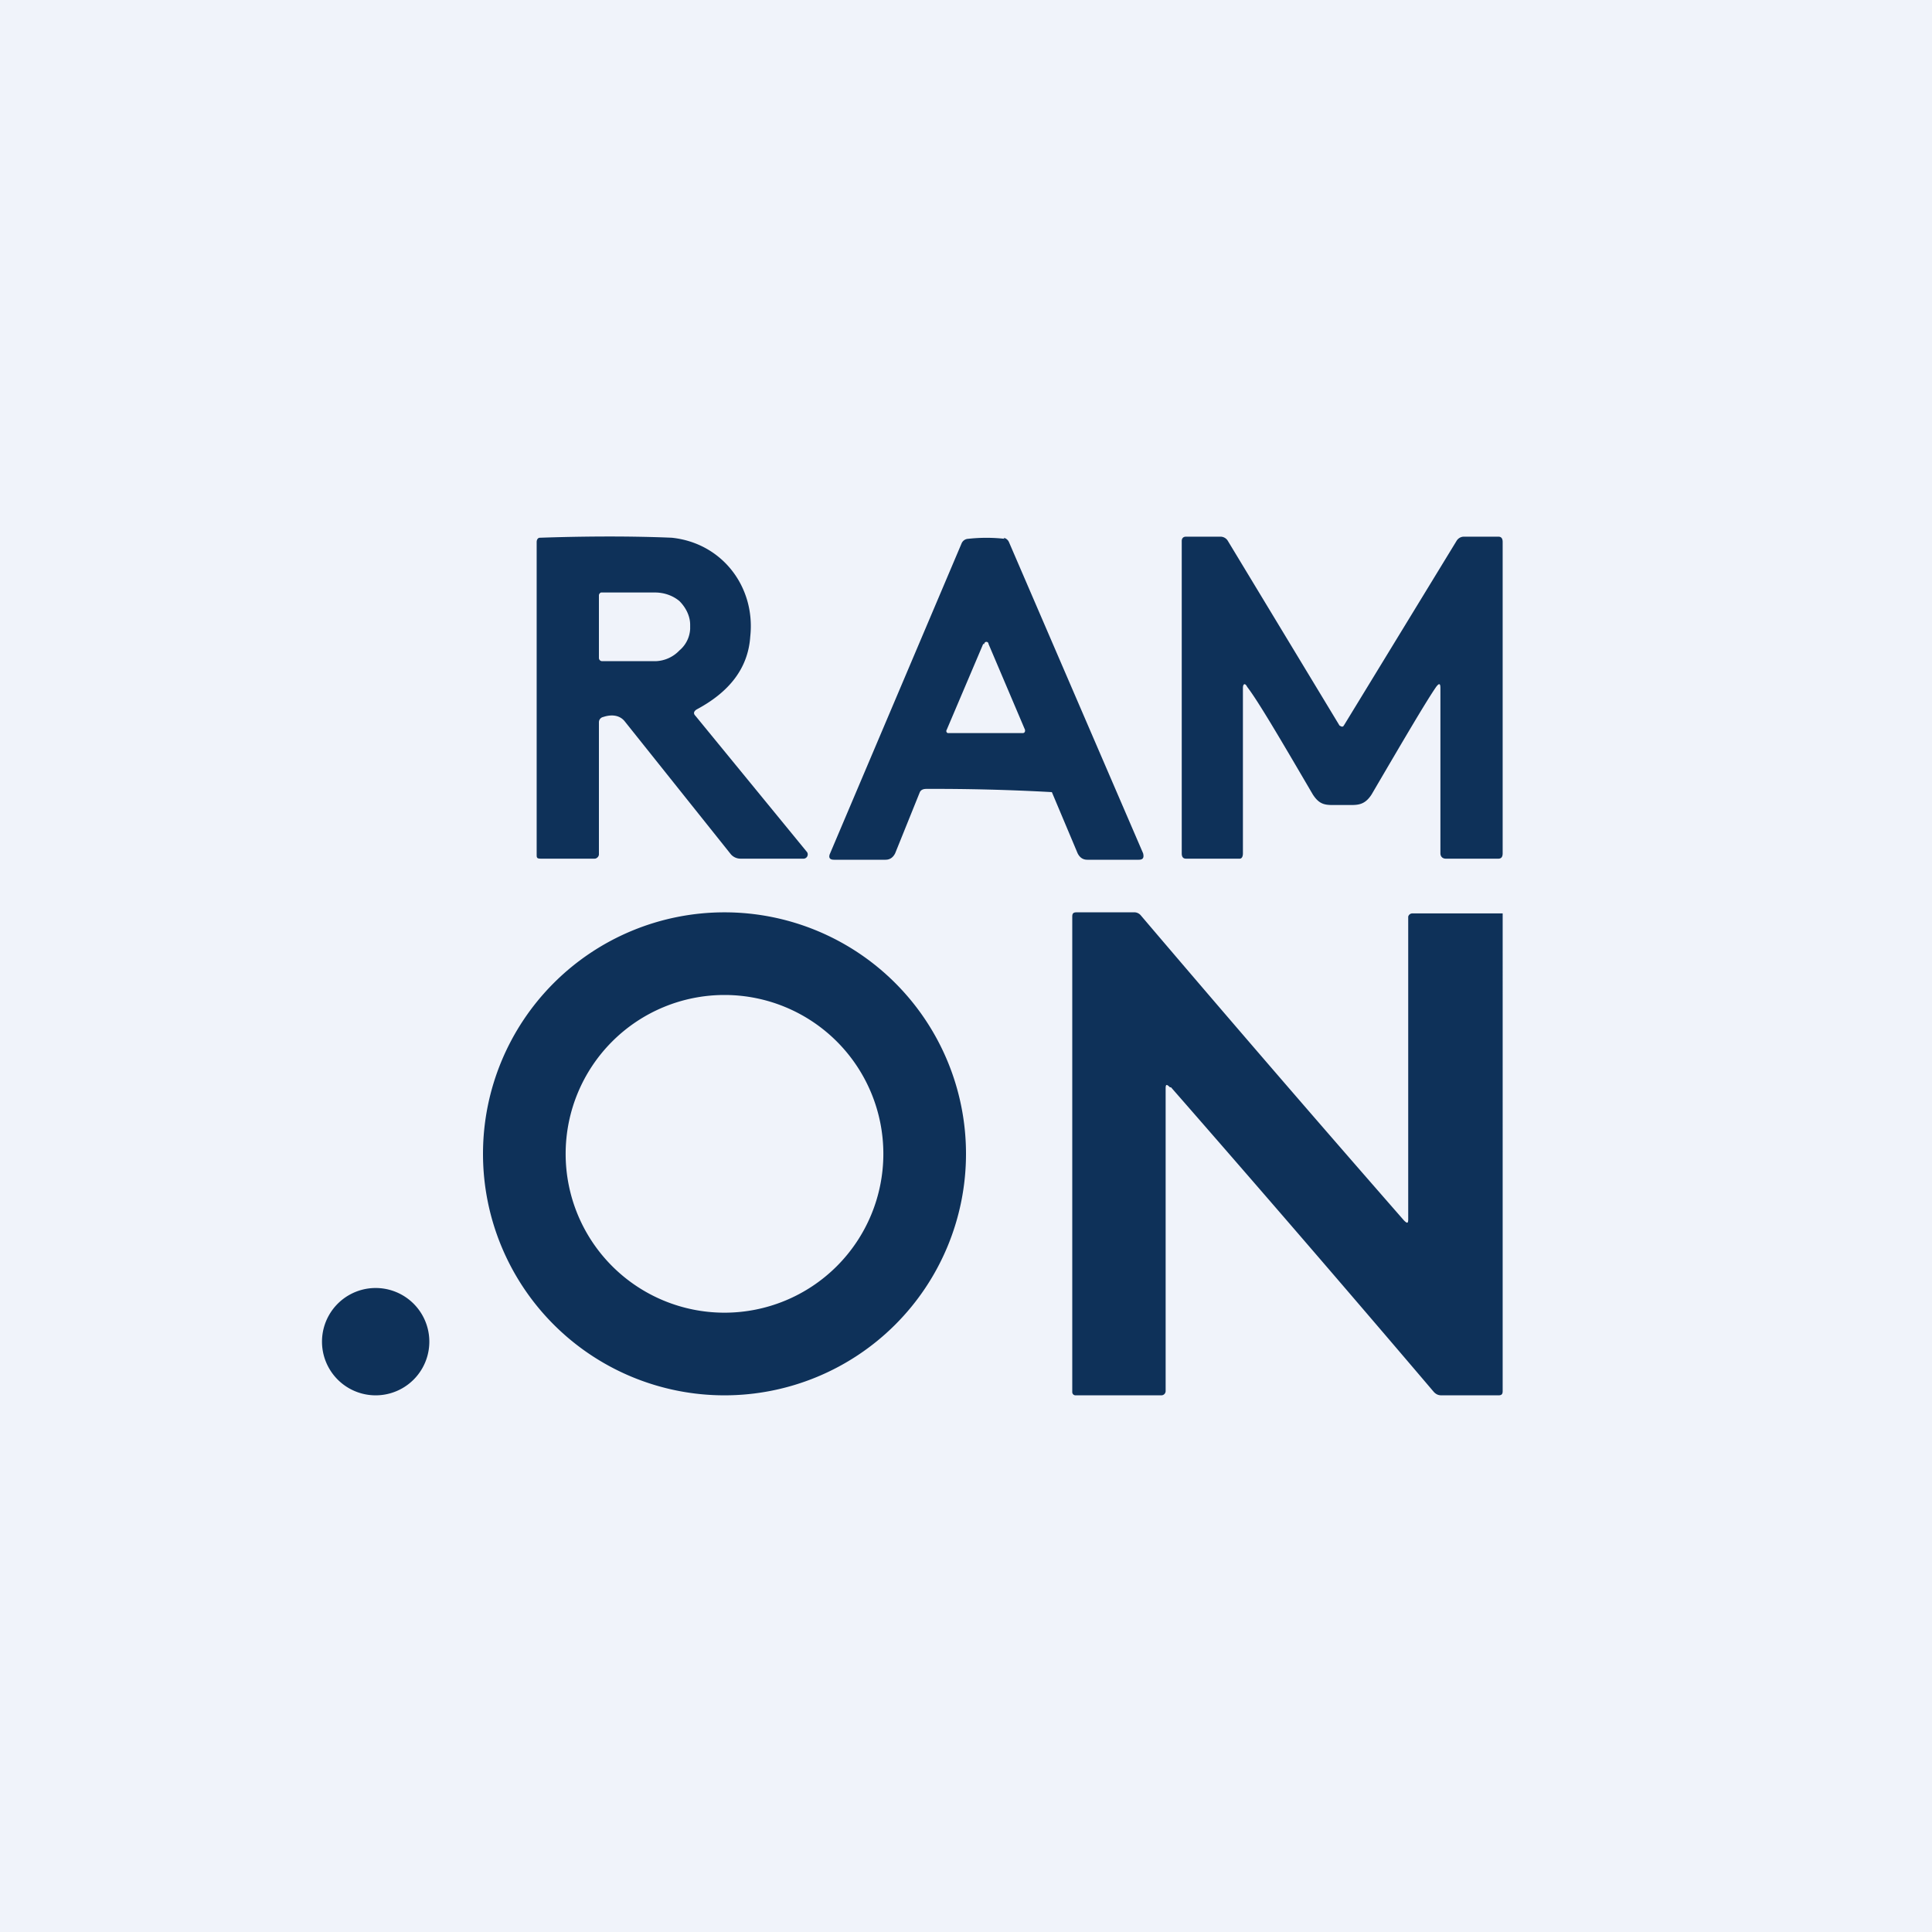 <!-- by TradingView --><svg width="18" height="18" viewBox="0 0 18 18" xmlns="http://www.w3.org/2000/svg"><path fill="#F0F3FA" d="M0 0h18v18H0z"/><path fill-rule="evenodd" d="m6.48 6.67 1.04 1.27a.04.04 0 0 1-.03.06H6.9a.12.12 0 0 1-.09-.04l-.99-1.24c-.04-.05-.11-.07-.2-.04a.05.05 0 0 0-.04.05v1.23c0 .02-.02.04-.04.04h-.5C5 8 5 7.99 5 7.96V5.05c0-.02.01-.04.03-.04.58-.02 1-.01 1.23 0 .47.05.78.46.73.92-.02.3-.2.52-.5.68-.03.02-.03.04-.01.06Zm-.9-1.12a.03.03 0 0 1 .02-.03h.5c.09 0 .17.03.23.08.06.06.1.14.1.22v.04a.28.28 0 0 1-.1.2.32.32 0 0 1-.22.1h-.5a.03.03 0 0 1-.03-.03v-.58Zm6.94 1.2c0 .01 0 .02-.02.02l-.02-.01-1.04-1.72a.08.08 0 0 0-.07-.04h-.32c-.03 0-.04.02-.04.04v2.91c0 .03.01.05.04.05h.5c.02 0 .03-.02.03-.05V6.41c0-.04.02-.05.04-.01.1.13.3.47.61 1 .07.11.13.1.24.1h.07c.1 0 .17.01.24-.1.31-.53.51-.87.6-1 .03-.04.04-.03.04.01v1.54c0 .03.02.05.05.05h.49c.03 0 .04-.02.04-.05v-2.9c0-.03-.01-.05-.04-.05h-.32a.08.08 0 0 0-.07.04l-1.05 1.72ZM9.36 5.02a1.55 1.55 0 0 0-.34 0 .07.07 0 0 0-.06.04l-1.23 2.9c-.01.03 0 .05.04.05h.48c.04 0 .07-.02.09-.06l.23-.57c.01-.02.03-.03.06-.03a19.72 19.72 0 0 1 1.17.03l.24.57c.02.04.05.06.09.06h.48c.04 0 .05-.02.04-.06L9.4 5.05a.07.07 0 0 0-.05-.04Zm-.2.98-.34.8a.02.02 0 0 0 .01.03h.7a.02.02 0 0 0 .02-.02v-.01l-.34-.8a.02.02 0 0 0-.02-.02.02.02 0 0 0-.02.02ZM9 10.75a2.25 2.25 0 1 1-4.5 0 2.25 2.25 0 0 1 4.5 0Zm-2.25 1.48a1.48 1.48 0 1 0 0-2.96 1.48 1.48 0 0 0 0 2.96Zm4.16-2.1a274.02 274.02 0 0 1 2.45 2.84c.02.02.04.03.07.03h.53c.03 0 .04-.01.04-.04V8.51H13.16a.04.04 0 0 0-.04.03v2.82c0 .04-.01.04-.04.01a274.02 274.02 0 0 1-2.45-2.84.08.08 0 0 0-.07-.03h-.53c-.03 0-.04.01-.04.04v4.43a.03.03 0 0 0 .03.03h.8a.04.04 0 0 0 .04-.04v-2.82c0-.04.01-.04.04-.01ZM3.5 13a.5.5 0 1 0 0-1 .5.5 0 0 0 0 1Z" fill="#0E3159"/></svg>